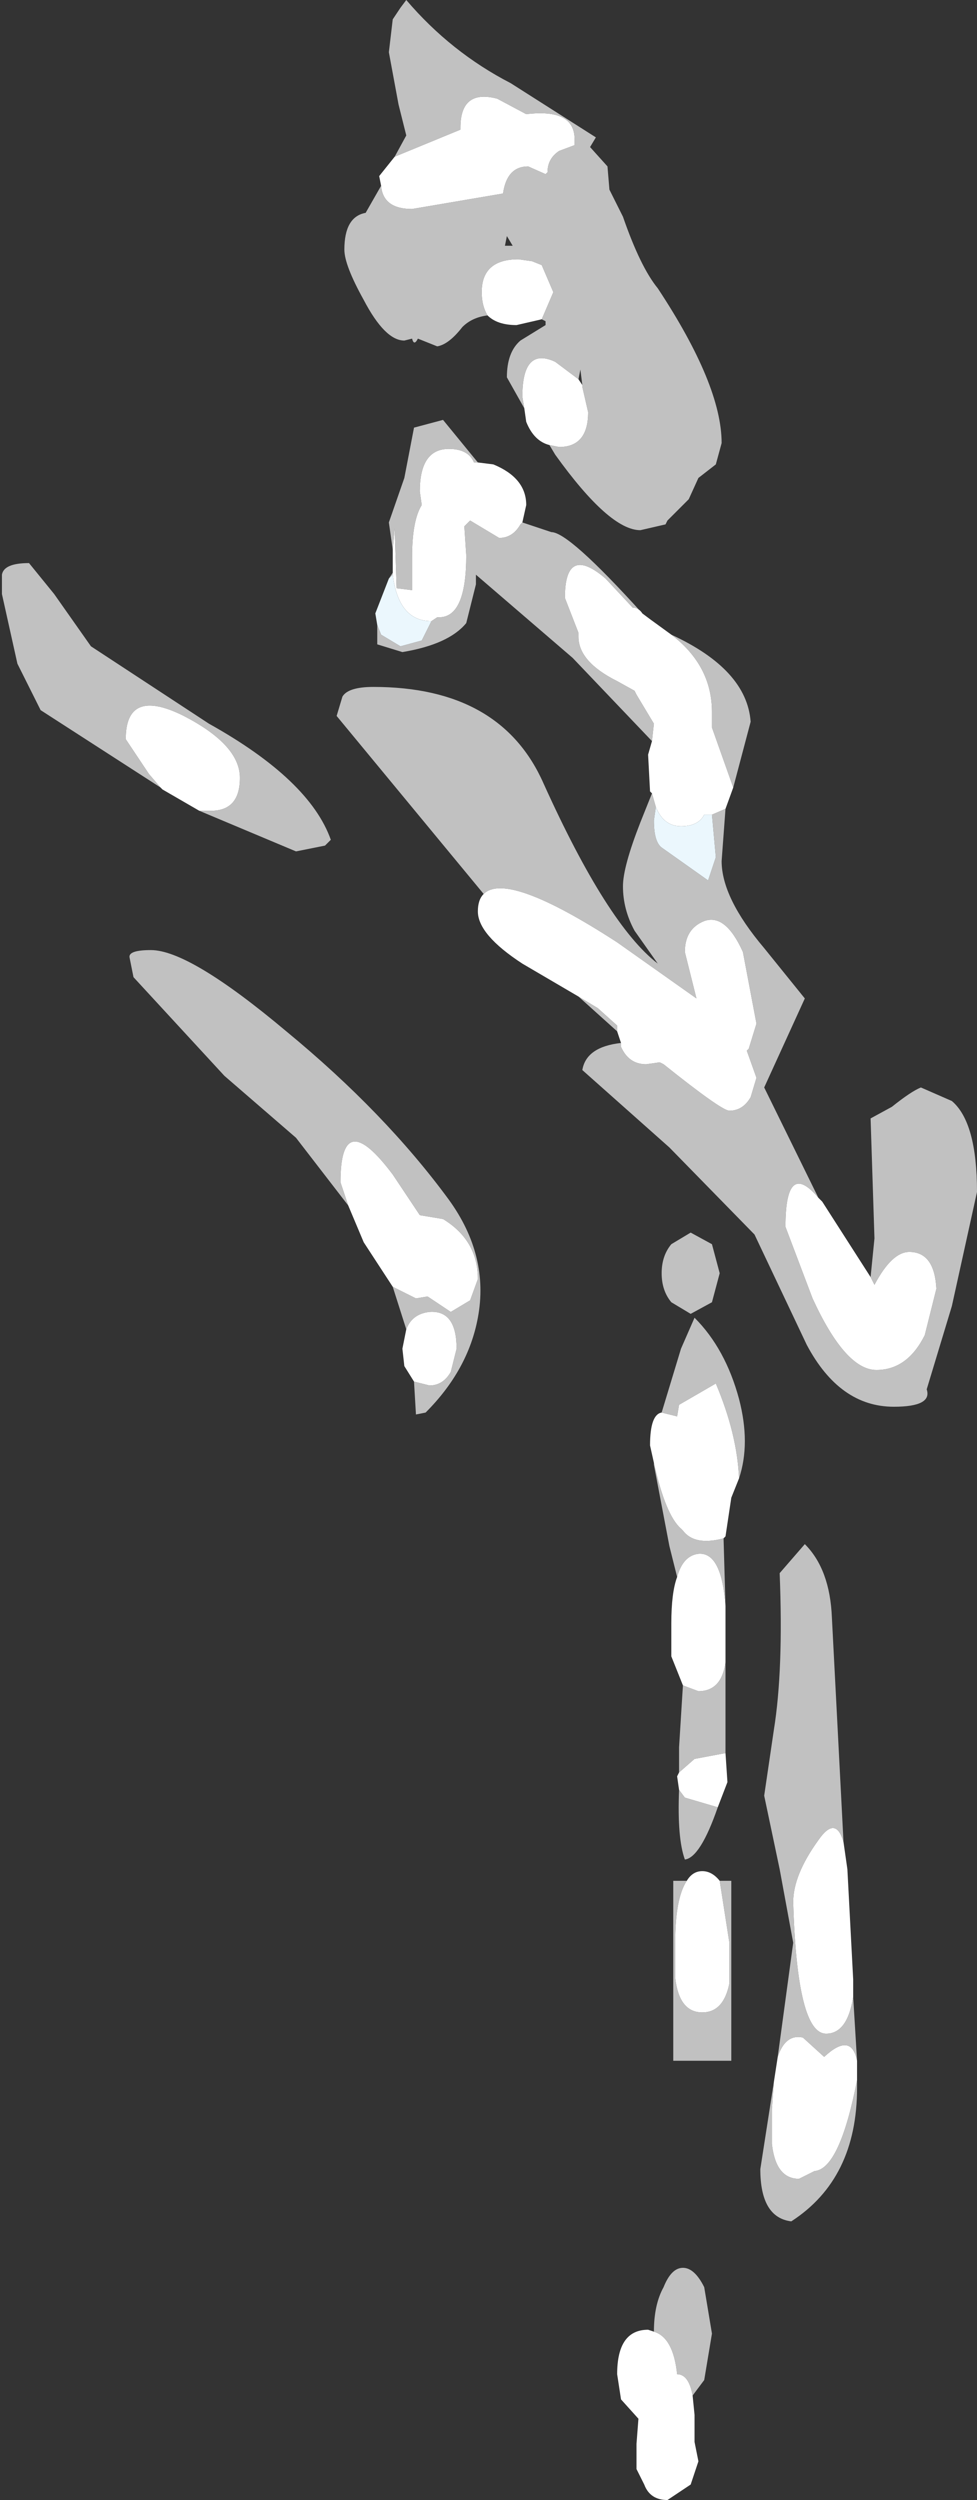 <?xml version="1.0" encoding="UTF-8" standalone="no"?>
<svg xmlns:xlink="http://www.w3.org/1999/xlink" height="64.6px" width="25.25px" xmlns="http://www.w3.org/2000/svg">
  <rect width="100%" height="100%" fill="#333333" stroke="none"/>
  <g transform="matrix(1.0, 0.0, 0.0, 1.0, 2.65, 11.15)">
    <path d="M7.55 -7.1 L7.85 -7.65 7.65 -8.45 7.4 -9.8 7.5 -10.65 7.7 -10.95 7.85 -11.15 Q9.0 -9.8 10.55 -9.0 L12.75 -7.6 12.6 -7.35 13.05 -6.85 13.1 -6.25 13.15 -6.15 13.45 -5.55 Q13.9 -4.25 14.35 -3.7 16.0 -1.2 16.0 0.3 L15.85 0.85 15.4 1.2 15.15 1.75 14.6 2.3 14.55 2.4 13.9 2.55 Q13.1 2.55 11.7 0.6 L11.55 0.35 11.8 0.4 Q12.55 0.4 12.55 -0.5 L12.4 -1.15 12.4 -1.2 12.35 -1.6 12.3 -1.35 11.7 -1.8 Q10.85 -2.2 10.85 -0.9 L10.9 -0.6 10.45 -1.4 Q10.45 -2.05 10.8 -2.35 L11.45 -2.75 11.45 -2.85 11.35 -2.9 11.65 -3.6 11.35 -4.3 11.1 -4.4 10.75 -4.45 Q9.8 -4.45 9.8 -3.6 9.8 -3.25 9.95 -3.0 9.55 -2.95 9.3 -2.7 8.95 -2.25 8.65 -2.2 L8.15 -2.4 Q8.05 -2.2 8.0 -2.4 L7.8 -2.35 Q7.3 -2.35 6.75 -3.4 6.25 -4.3 6.25 -4.7 6.25 -5.55 6.8 -5.65 L7.2 -6.35 Q7.25 -5.75 8.0 -5.75 L10.35 -6.15 Q10.45 -6.85 11.0 -6.85 L11.45 -6.65 11.5 -6.7 Q11.5 -7.05 11.8 -7.25 L12.2 -7.4 12.2 -7.55 Q12.2 -8.35 10.95 -8.2 L10.2 -8.6 Q9.25 -8.85 9.25 -7.85 L9.25 -7.8 7.55 -7.1 M7.5 3.05 L7.4 2.35 7.8 1.2 8.05 -0.1 8.8 -0.3 9.7 0.8 9.6 0.8 Q9.45 0.45 8.95 0.45 8.2 0.45 8.2 1.55 L8.25 1.9 Q8.0 2.3 8.0 3.25 L8.0 4.05 8.0 4.1 7.6 4.05 7.55 2.5 7.5 3.05 M10.85 2.35 L11.6 2.6 Q12.05 2.6 13.95 4.7 13.85 4.55 13.7 4.55 L13.0 3.8 Q11.95 2.9 11.95 4.3 L12.3 5.2 12.3 5.3 Q12.3 5.95 13.3 6.45 L13.75 6.7 13.8 6.8 14.25 7.55 14.2 8.0 12.15 5.85 9.65 3.7 9.65 3.95 9.4 4.95 Q8.95 5.5 7.75 5.7 L7.1 5.5 7.1 5.0 7.2 5.25 7.7 5.55 8.25 5.4 8.5 4.9 8.65 4.8 8.7 4.8 Q9.4 4.8 9.4 3.2 L9.35 2.45 9.5 2.3 10.25 2.75 Q10.6 2.75 10.8 2.4 L10.85 2.35 M14.7 5.25 Q16.65 6.15 16.75 7.5 L16.3 9.2 15.75 7.65 15.75 7.25 Q15.75 6.05 14.7 5.25 M16.1 9.75 L16.0 11.1 Q16.0 12.05 17.1 13.35 L18.15 14.65 17.1 16.95 18.5 19.8 Q17.65 18.8 17.65 20.55 L18.35 22.4 Q19.2 24.25 20.0 24.25 20.8 24.25 21.25 23.35 L21.55 22.15 Q21.5 21.2 20.85 21.2 20.4 21.2 19.95 22.05 L19.85 21.85 19.95 20.85 19.85 17.75 20.4 17.45 Q20.9 17.05 21.15 16.95 L21.95 17.3 Q22.6 17.85 22.6 19.65 L21.95 22.6 21.3 24.75 Q21.45 25.2 20.45 25.2 19.05 25.2 18.2 23.6 L16.85 20.75 14.65 18.5 12.4 16.5 Q12.5 15.9 13.4 15.8 L13.4 15.9 Q13.6 16.35 14.05 16.35 L14.4 16.3 14.5 16.35 Q16.0 17.55 16.2 17.55 16.55 17.55 16.75 17.2 L16.9 16.7 16.65 16.0 16.7 15.95 16.9 15.3 16.55 13.45 Q16.1 12.45 15.55 12.65 15.05 12.85 15.05 13.45 L15.35 14.65 13.3 13.2 Q10.45 11.35 9.85 11.95 L6.05 7.35 6.2 6.85 Q6.35 6.6 7.0 6.6 10.3 6.6 11.4 9.1 13.05 12.75 14.35 13.75 L13.75 12.9 Q13.45 12.35 13.45 11.75 13.45 11.25 13.9 10.1 L14.2 9.35 14.3 9.7 14.25 10.05 Q14.25 10.6 14.45 10.75 L15.65 11.6 15.85 11.0 15.75 9.9 16.1 9.75 M13.3 15.5 L12.3 14.6 12.8 14.9 13.3 15.35 13.3 15.4 13.3 15.5 M7.4 3.8 L7.5 3.65 7.5 3.7 7.4 3.8 M10.4 -4.8 L10.6 -4.8 10.45 -5.05 10.4 -4.8 M2.5 9.8 L2.8 9.8 Q3.55 9.8 3.55 8.95 3.55 8.1 2.1 7.35 0.6 6.6 0.6 7.95 L1.2 8.85 1.5 9.2 -1.6 7.2 -2.2 6.0 -2.6 4.2 -2.6 3.7 Q-2.55 3.4 -1.9 3.4 L-1.25 4.2 -0.3 5.55 2.75 7.55 Q5.35 9.0 5.9 10.55 L5.75 10.7 5.0 10.85 2.5 9.8 M6.35 20.0 L5.0 18.25 3.15 16.65 0.8 14.1 0.7 13.6 Q0.65 13.4 1.25 13.4 2.25 13.4 4.75 15.5 7.3 17.6 8.95 19.85 10.0 21.3 9.7 22.9 9.45 24.25 8.35 25.35 L8.1 25.4 8.05 24.55 8.45 24.65 Q8.8 24.65 9.0 24.3 L9.15 23.7 Q9.15 22.7 8.45 22.75 8.0 22.8 7.85 23.2 L7.5 22.1 8.1 22.4 8.4 22.35 9.0 22.75 9.5 22.45 9.7 21.9 Q9.7 20.9 8.8 20.35 L8.2 20.25 7.5 19.2 Q6.15 17.4 6.15 19.4 L6.35 20.0 M15.95 21.75 L15.75 22.5 15.2 22.8 14.7 22.5 Q14.45 22.2 14.45 21.75 14.45 21.3 14.7 21.0 L15.2 20.7 15.75 21.0 15.95 21.75 M14.45 25.35 L14.95 23.7 15.3 22.9 Q16.1 23.7 16.45 25.0 16.75 26.15 16.45 27.05 16.4 25.9 15.85 24.6 L14.9 25.15 14.85 25.45 14.45 25.35 M16.05 28.6 L16.1 30.35 Q16.0 28.95 15.4 29.0 15.0 29.05 14.85 29.6 L14.65 28.8 14.25 26.7 14.25 26.65 Q14.55 28.0 14.95 28.35 L15.0 28.4 Q15.3 28.8 16.05 28.6 M16.1 31.8 L16.1 34.15 15.3 34.3 14.9 34.65 14.9 34.0 15.0 32.4 15.4 32.55 Q16.0 32.55 16.1 31.8 M15.9 35.55 Q15.45 36.85 15.05 36.9 14.85 36.35 14.9 35.1 L15.05 35.3 15.9 35.55 M17.45 42.0 L17.85 39.05 17.5 37.15 17.1 35.25 17.35 33.55 Q17.6 32.0 17.5 29.5 L18.15 28.75 Q18.8 29.4 18.85 30.65 L19.15 36.45 Q18.95 35.75 18.5 36.4 17.85 37.3 17.85 38.0 17.95 41.4 18.7 41.4 19.25 41.4 19.4 40.45 L19.5 42.1 Q19.35 41.35 18.65 42.0 L18.1 41.5 Q17.65 41.4 17.45 42.0 M19.5 42.6 L19.5 42.8 Q19.5 45.15 17.8 46.25 17.0 46.15 17.0 44.9 L17.35 42.65 17.3 43.35 17.3 44.25 Q17.4 45.15 18.0 45.15 L18.4 44.95 Q19.05 44.9 19.5 42.6 M15.1 37.45 Q14.8 37.9 14.8 39.05 L14.8 39.95 Q14.9 40.85 15.5 40.85 16.05 40.85 16.2 40.1 L16.2 39.05 15.95 37.45 16.25 37.45 16.25 42.1 14.75 42.1 14.75 37.45 15.1 37.45 M14.25 49.1 Q14.25 48.4 14.5 47.95 14.7 47.45 15.0 47.45 15.3 47.45 15.55 47.95 L15.75 49.15 15.55 50.35 15.25 50.75 Q15.15 50.2 14.85 50.2 14.75 49.25 14.25 49.1" fill="#ffffff" fill-opacity="0.698" fill-rule="evenodd" stroke="none"/>
    <path d="M11.55 0.35 Q11.15 0.25 10.95 -0.25 L10.9 -0.6 10.85 -0.9 Q10.85 -2.2 11.7 -1.8 L12.3 -1.35 12.4 -1.2 12.4 -1.15 12.55 -0.5 Q12.55 0.4 11.8 0.4 L11.55 0.35 M11.35 -2.9 L10.7 -2.75 Q10.2 -2.75 9.95 -3.0 9.8 -3.25 9.8 -3.6 9.8 -4.45 10.75 -4.45 L11.1 -4.4 11.35 -4.3 11.65 -3.6 11.35 -2.9 M7.2 -6.35 L7.15 -6.6 7.55 -7.1 9.25 -7.8 9.25 -7.85 Q9.25 -8.85 10.2 -8.6 L10.95 -8.2 Q12.2 -8.35 12.2 -7.55 L12.2 -7.4 11.8 -7.25 Q11.5 -7.05 11.5 -6.7 L11.45 -6.65 11.0 -6.85 Q10.45 -6.85 10.35 -6.15 L8.0 -5.75 Q7.25 -5.75 7.2 -6.35 M9.7 0.8 L10.1 0.85 Q10.95 1.2 10.95 1.9 L10.85 2.35 10.8 2.4 Q10.6 2.75 10.25 2.75 L9.5 2.3 9.35 2.45 9.4 3.2 Q9.4 4.8 8.7 4.8 L8.65 4.8 8.5 4.9 Q7.65 4.9 7.5 3.7 L7.5 3.65 7.5 3.05 7.55 2.5 7.6 4.05 8.0 4.1 8.0 4.05 8.0 3.25 Q8.0 2.3 8.25 1.9 L8.2 1.55 Q8.2 0.45 8.95 0.45 9.45 0.45 9.6 0.8 L9.7 0.8 M13.95 4.7 L14.15 4.85 14.7 5.25 Q15.75 6.05 15.75 7.25 L15.75 7.65 16.3 9.2 16.1 9.75 15.75 9.9 15.55 9.9 Q15.4 10.2 14.95 10.2 14.5 10.2 14.3 9.7 L14.2 9.35 14.15 9.3 14.1 8.35 14.2 8.0 14.25 7.55 13.8 6.8 13.75 6.7 13.3 6.45 Q12.3 5.95 12.3 5.3 L12.3 5.2 11.95 4.3 Q11.95 2.9 13.0 3.8 L13.7 4.55 Q13.85 4.55 13.95 4.7 M18.5 19.8 L18.6 19.9 19.85 21.85 19.95 22.05 Q20.4 21.2 20.85 21.2 21.5 21.2 21.55 22.15 L21.25 23.35 Q20.8 24.25 20.0 24.25 19.2 24.25 18.35 22.4 L17.65 20.55 Q17.65 18.8 18.5 19.8 M13.4 15.8 L13.3 15.5 13.3 15.4 13.3 15.35 12.8 14.9 12.3 14.6 10.85 13.75 Q9.7 13.0 9.7 12.4 9.7 12.1 9.85 11.95 10.45 11.35 13.3 13.2 L15.35 14.65 15.05 13.45 Q15.05 12.85 15.55 12.65 16.1 12.45 16.55 13.45 L16.9 15.3 16.7 15.95 16.65 16.0 16.9 16.7 16.75 17.2 Q16.55 17.55 16.2 17.55 16.0 17.55 14.5 16.35 L14.4 16.3 14.05 16.35 Q13.6 16.35 13.4 15.9 L13.4 15.8 M1.5 9.2 L1.2 8.85 0.6 7.95 Q0.6 6.6 2.1 7.35 3.55 8.1 3.55 8.95 3.55 9.8 2.8 9.8 L2.5 9.8 1.55 9.25 1.5 9.2 M8.05 24.55 L7.8 24.15 7.75 23.7 7.85 23.2 Q8.0 22.8 8.45 22.75 9.15 22.7 9.15 23.7 L9.0 24.3 Q8.8 24.65 8.45 24.65 L8.05 24.55 M7.5 22.1 L6.75 20.95 6.35 20.0 6.15 19.4 Q6.15 17.4 7.5 19.2 L8.2 20.25 8.8 20.35 Q9.7 20.9 9.7 21.9 L9.5 22.45 9.0 22.75 8.4 22.35 8.1 22.4 7.5 22.1 M16.45 27.05 L16.25 27.55 16.1 28.55 16.05 28.6 Q15.3 28.8 15.0 28.4 L14.95 28.35 Q14.55 28.0 14.25 26.65 L14.15 26.2 Q14.15 25.4 14.45 25.35 L14.85 25.45 14.9 25.15 15.85 24.6 Q16.4 25.9 16.45 27.05 M16.1 30.35 L16.1 30.85 16.1 31.45 16.1 31.8 Q16.0 32.55 15.4 32.55 L15.0 32.4 14.7 31.65 14.7 30.8 Q14.7 30.0 14.85 29.6 15.0 29.05 15.4 29.0 16.0 28.95 16.1 30.35 M16.1 34.15 L16.15 34.9 15.9 35.55 15.05 35.3 14.9 35.1 14.85 34.75 14.9 34.65 15.3 34.3 16.1 34.15 M19.15 36.45 L19.25 37.15 19.4 40.0 19.4 40.45 Q19.25 41.4 18.7 41.4 17.95 41.4 17.85 38.0 17.85 37.3 18.5 36.4 18.95 35.75 19.15 36.45 M19.5 42.1 L19.5 42.55 19.5 42.6 Q19.05 44.9 18.4 44.95 L18.0 45.15 Q17.4 45.15 17.3 44.25 L17.3 43.35 17.35 42.65 17.45 42.0 Q17.65 41.4 18.1 41.5 L18.65 42.0 Q19.35 41.35 19.5 42.1 M15.95 37.45 L16.2 39.05 16.2 40.1 Q16.05 40.85 15.5 40.85 14.9 40.85 14.8 39.95 L14.8 39.05 Q14.8 37.9 15.1 37.45 15.25 37.2 15.5 37.2 15.75 37.2 15.95 37.45 M15.25 50.75 L15.3 51.25 15.3 51.95 15.4 52.45 15.2 53.05 14.6 53.45 Q14.15 53.45 14.0 53.05 L13.8 52.65 13.8 52.0 13.85 51.35 13.4 50.85 13.3 50.2 Q13.3 49.05 14.1 49.05 L14.25 49.1 Q14.75 49.25 14.85 50.2 15.15 50.2 15.25 50.75" fill="#ffffff" fill-rule="evenodd" stroke="none"/>
    <path d="M7.1 5.0 L7.05 4.7 7.4 3.8 7.5 3.7 Q7.65 4.9 8.5 4.9 L8.25 5.4 7.7 5.55 7.2 5.25 7.1 5.0 M14.3 9.7 Q14.5 10.2 14.95 10.2 15.4 10.2 15.55 9.9 L15.75 9.9 15.85 11.0 15.65 11.6 14.45 10.75 Q14.25 10.6 14.25 10.05 L14.3 9.7" fill="#ebf7fd" fill-rule="evenodd" stroke="none"/>
  </g>
</svg>
